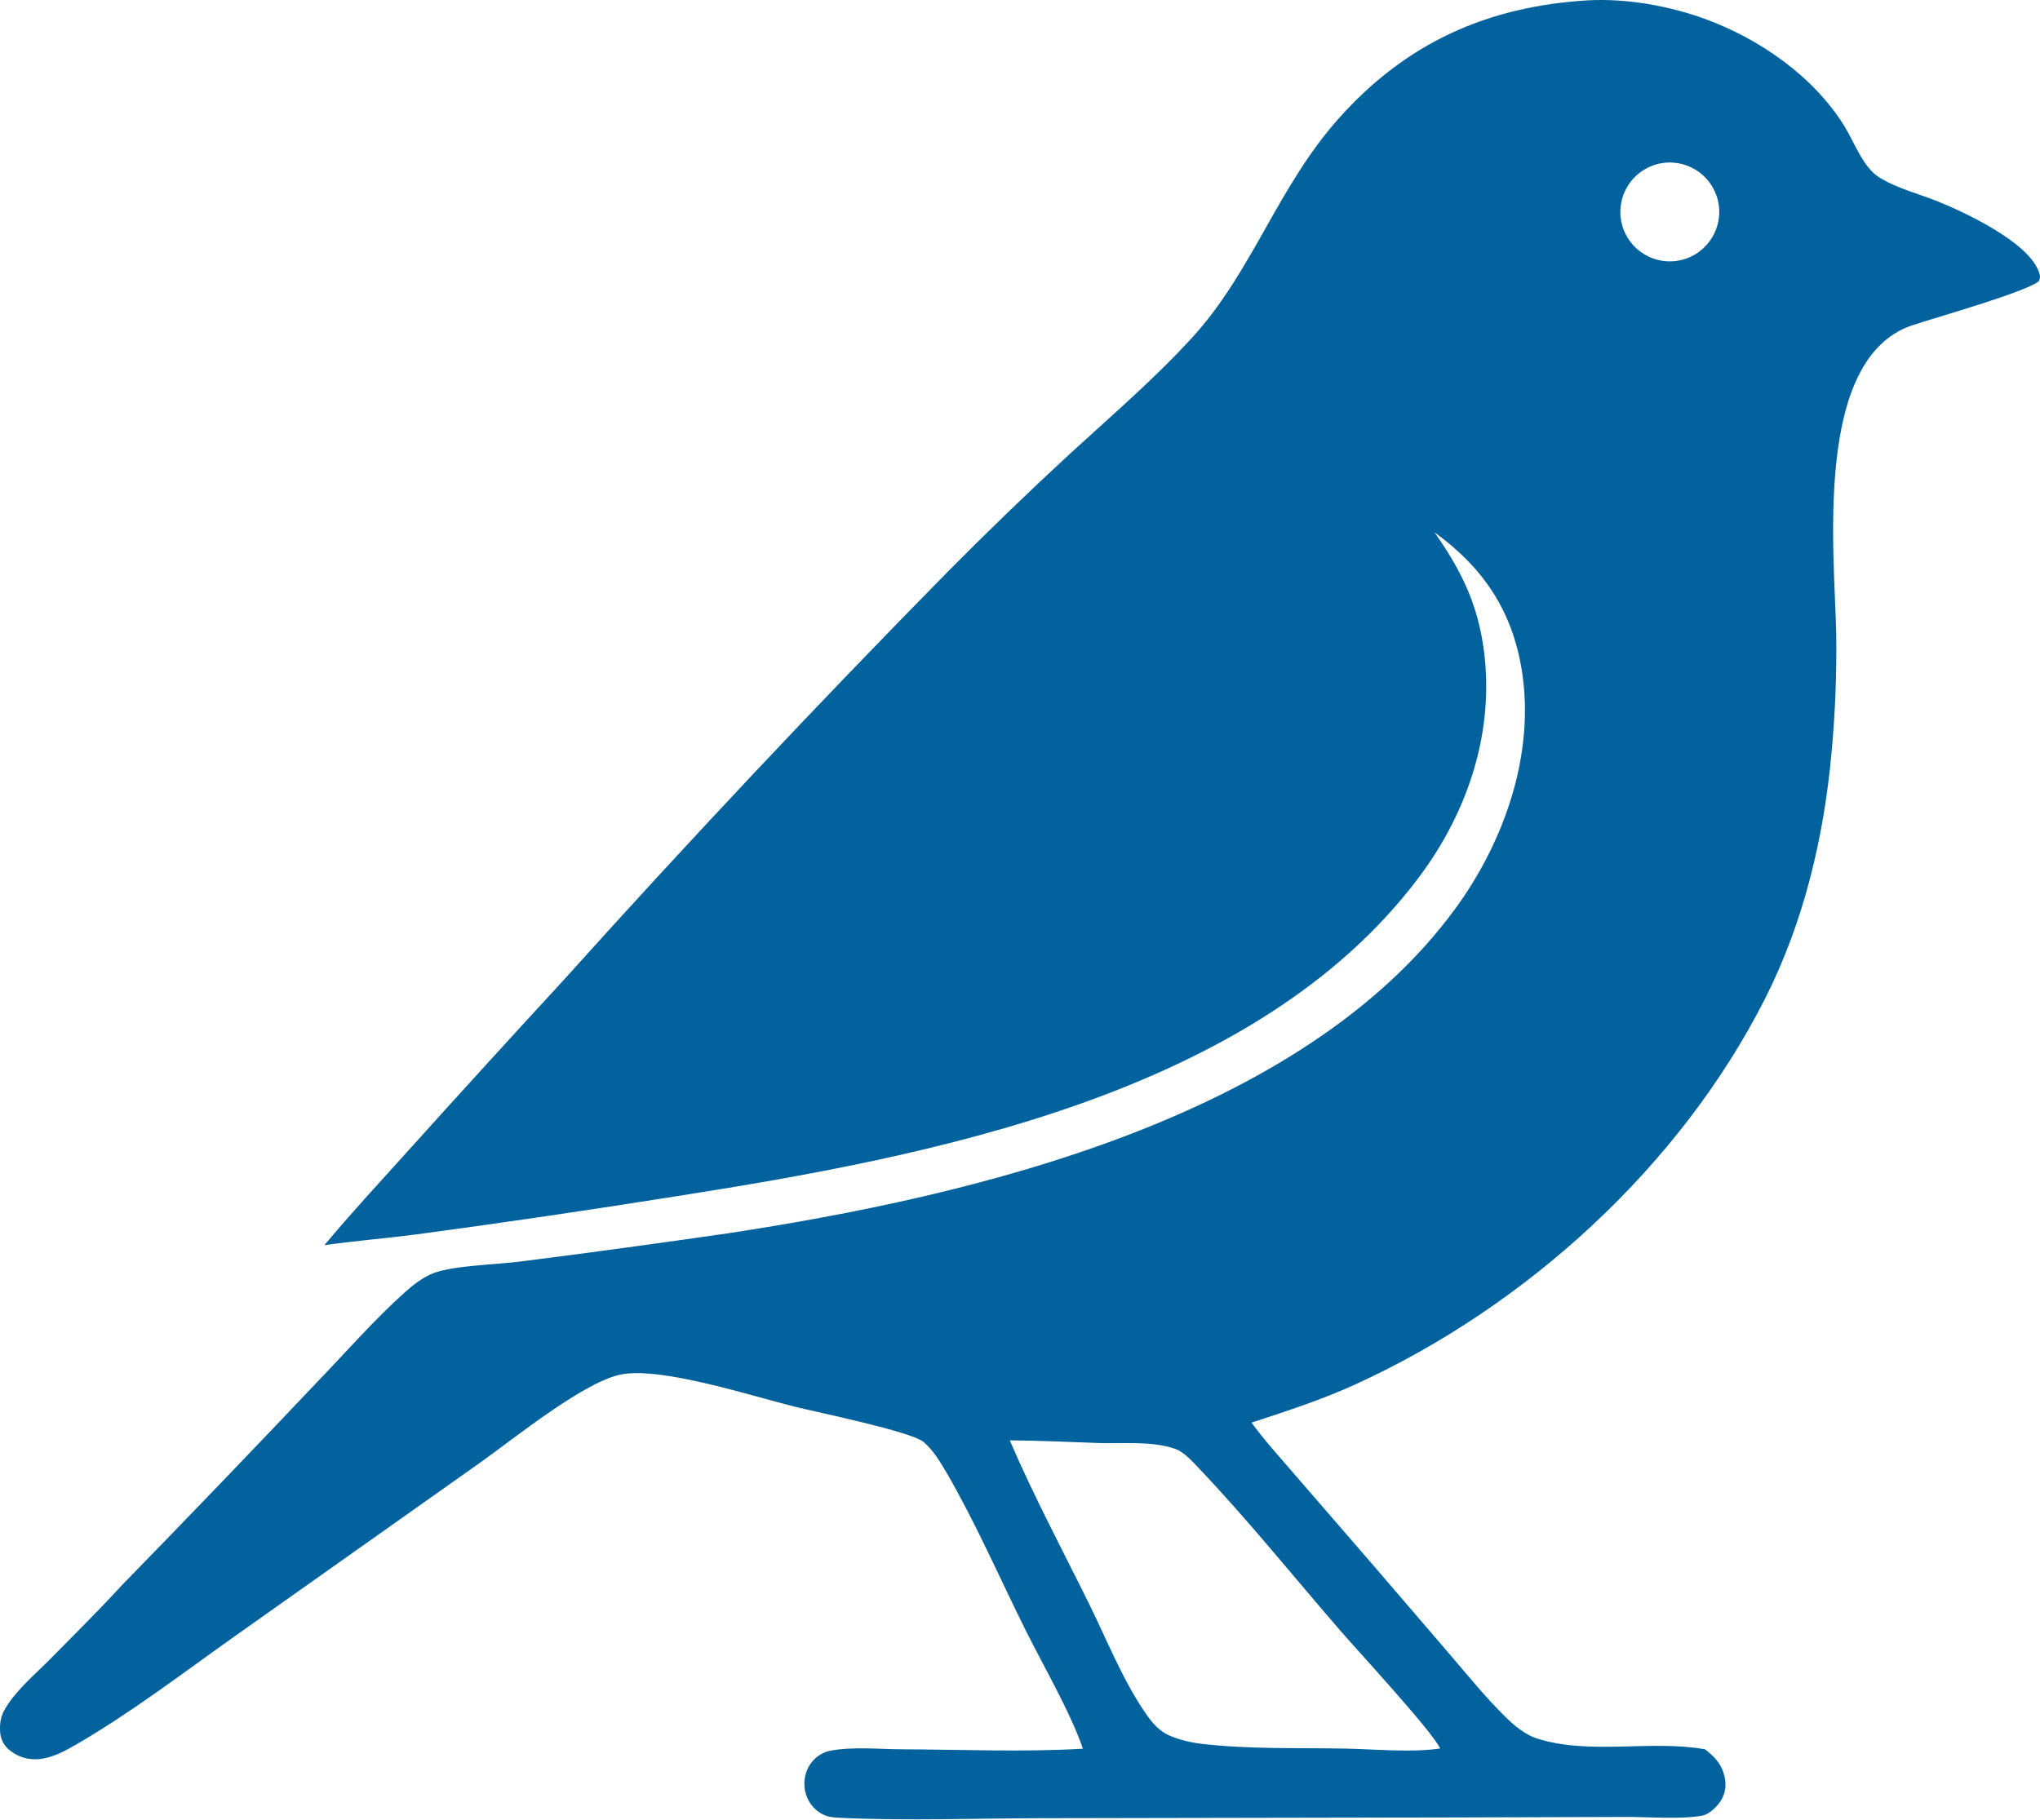 <?xml version="1.0" encoding="UTF-8" standalone="no"?>
<!DOCTYPE svg PUBLIC "-//W3C//DTD SVG 1.1//EN" "http://www.w3.org/Graphics/SVG/1.1/DTD/svg11.dtd">
<svg width="100%" height="100%" viewBox="0 0 1024 914" version="1.1" xmlns="http://www.w3.org/2000/svg" xmlns:xlink="http://www.w3.org/1999/xlink" xml:space="preserve" xmlns:serif="http://www.serif.com/" style="fill-rule:evenodd;clip-rule:evenodd;stroke-linejoin:round;stroke-miterlimit:2;">
    <g transform="matrix(1.615,0,0,1.615,-290.716,-344.196)">
        <path d="M673.517,213.227C685.533,212.598 698.683,214.899 709.962,219.015C726.859,225.181 743.738,236.877 753.312,252.401C756.234,257.141 759.059,265.013 763.865,268.118C769.22,271.577 776.23,273.321 782.146,275.685C790.672,279.09 809.882,288.165 813.51,297.156C814.081,298.571 814.331,299.225 813.68,300.58C809.232,304.068 781.853,311.755 774.387,314.252C743.446,324.6 750.242,385.173 750.73,410.288C750.901,422.544 750.419,434.8 749.286,447.005C746.896,473.435 740.679,499.741 728.656,523.51C702.237,575.736 654.405,619.254 601.368,643.487C590.818,648.307 580.01,651.814 569.007,655.406C572.965,660.883 577.638,665.969 582.033,671.104L607.008,699.963L630.64,727.479C636.285,734.082 641.897,741.033 648.118,747.098C650.839,749.751 654.137,752.494 657.797,753.645C674.318,758.839 693.027,753.979 709.945,756.972C712.553,758.969 714.617,761.033 715.679,764.216C716.573,766.898 716.588,769.741 715.266,772.288C714.219,774.304 711.469,777.133 709.183,777.574C702.671,778.828 692.239,777.983 685.444,778.007L628.617,778.173L504.377,778.399C483.376,778.409 462.054,779.261 441.104,778.281C438.37,778.153 436.437,777.923 434.184,776.23C431.804,774.441 430.362,771.747 430.074,768.796C429.79,765.883 430.645,762.845 432.586,760.628C434.041,758.95 436.019,757.81 438.201,757.392C445.087,756.098 453.365,756.949 460.393,756.977C478.994,757.051 498.034,757.885 516.584,756.792C512.867,745.759 504.216,730.87 498.786,719.953C490.781,703.86 483.414,686.9 474.433,671.353C472.524,668.049 470.029,663.885 467.068,661.426C463.137,658.16 433.758,652.134 427.012,650.456C413.854,647.185 386.252,638.202 373.481,640.352C361.973,642.288 339.679,660.454 329.457,667.699L253.425,721.509C237.121,733.064 220.742,745.63 203.453,755.628C200.038,757.602 196.14,759.669 192.155,760.025C188.762,760.361 185.38,759.3 182.786,757.088C180.988,755.534 180.152,753.627 180.034,751.268C179.899,748.573 180.324,746.498 181.708,744.187C185.159,738.426 191.091,733.513 195.8,728.738C203.229,721.205 210.755,713.741 217.911,705.948C238.365,684.976 258.662,663.85 278.798,642.573C287.654,633.382 296.337,623.403 305.84,614.898C308.457,612.557 311.708,610.005 315.048,608.82C321.415,606.562 334.301,606.266 341.608,605.344C363.14,602.607 384.649,599.684 406.131,596.575C482.041,585.029 584.482,561.127 632.378,495.563C647.601,474.725 657.2,447.396 652.99,421.435C649.984,402.892 640.93,389.512 625.865,378.618C633.844,389.958 639.046,400.277 641.06,414.186C644.794,439.979 636.455,465.314 621.017,485.887C570.2,553.607 468.482,572.745 390.007,585.066C363.129,589.348 336.2,593.301 309.225,596.925C299.778,598.151 290.274,598.894 280.843,600.246C289.039,590.394 297.806,580.951 306.381,571.426C322.497,553.524 338.716,535.716 355.038,518.002C393.899,474.769 433.727,432.414 474.491,390.97C486.883,378.447 499.556,366.204 512.501,354.253C525.407,342.412 538.716,331.029 550.546,318.08C569.365,297.482 577.024,271.345 596.12,249.93C617.108,226.391 642.314,215.124 673.517,213.227ZM627.606,756.707C625.419,751.686 602.29,726.644 596.836,720.358C582.214,703.504 568.129,685.911 552.754,669.73C550.773,667.645 548.07,664.566 545.334,663.597C538.069,661.023 529.087,662.023 521.505,661.756C512.26,661.432 503.118,660.982 493.86,660.922C501.241,678.139 510.174,694.873 518.469,711.67C523.94,722.748 528.949,735.39 535.929,745.567C538,748.586 540.249,751.372 543.721,752.808C546.894,754.121 550.327,754.907 553.731,755.301C568.382,756.997 583.441,756.48 598.18,756.754C606.999,756.918 619.017,758.075 627.606,756.707ZM701.251,294.218C709.624,292.98 715.42,285.205 714.215,276.827C713.01,268.449 705.258,262.623 696.875,263.795C688.446,264.974 682.58,272.778 683.792,281.203C685.004,289.627 692.831,295.463 701.251,294.218Z" style="fill:rgb(1,98,157);fill-rule:nonzero;"/>
    </g>
</svg>
